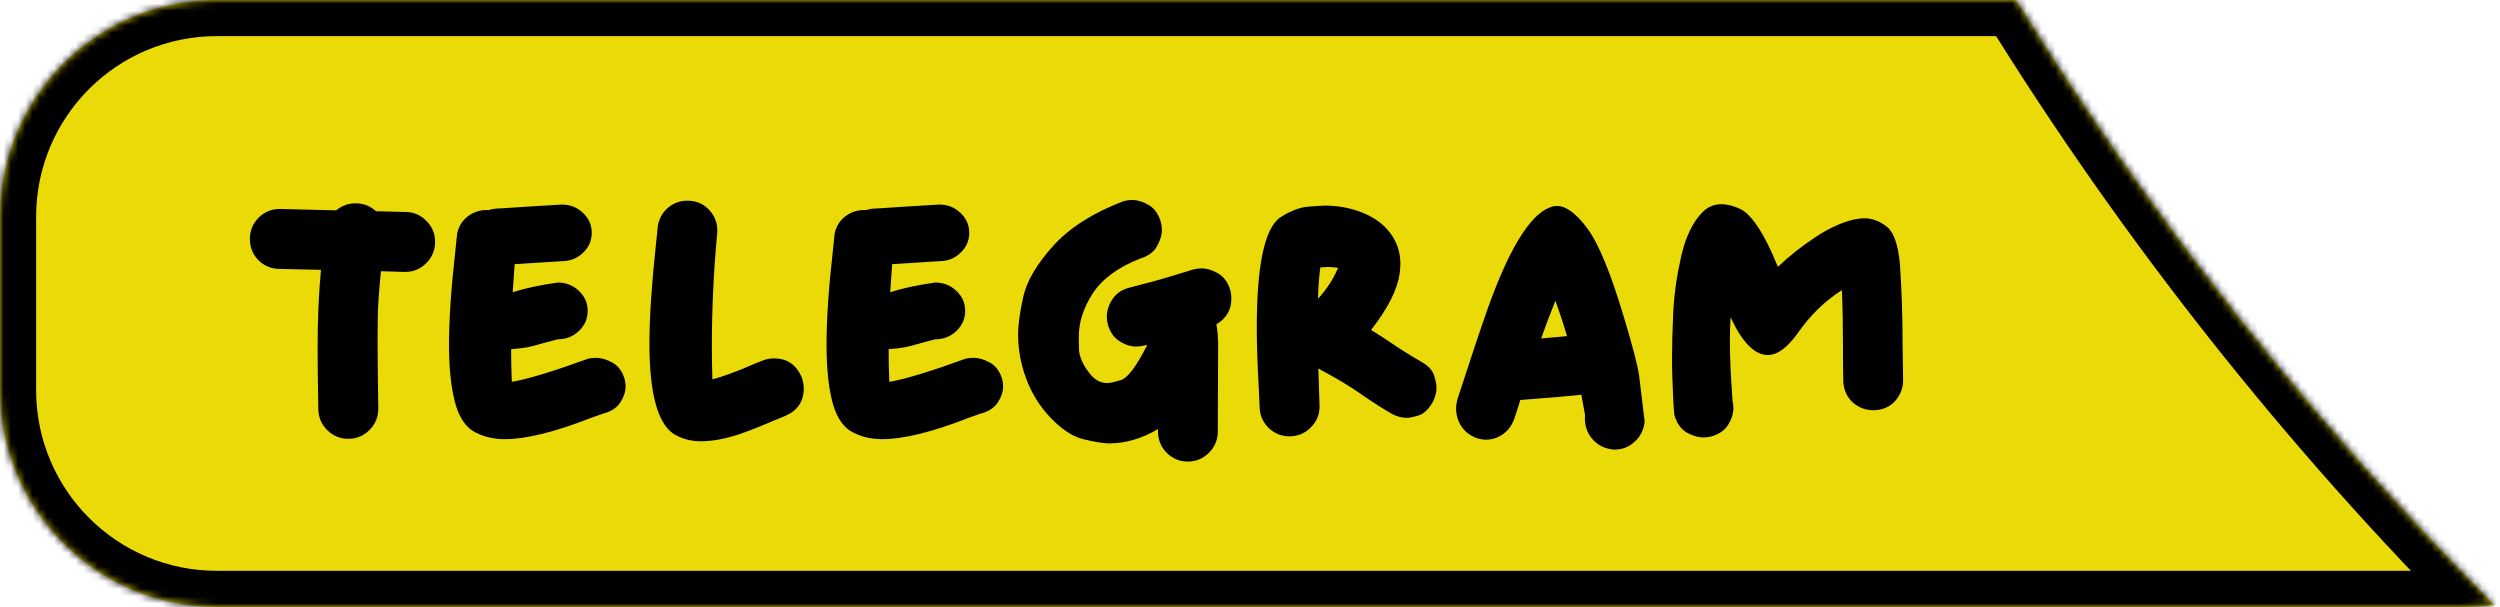 <svg width="346" height="84" viewBox="0 0 346 84" fill="none" xmlns="http://www.w3.org/2000/svg">
<mask id="path-1-inside-1_41_931" fill="white">
<path fill-rule="evenodd" clip-rule="evenodd" d="M279.039 0L30 0C13.431 0 0 13.431 0 30V54C0 70.569 13.431 84 30 84H341C342.432 84 343.84 83.9 345.219 83.706C320.096 58.501 297.857 30.42 279.039 0Z"/>
</mask>
<path fill-rule="evenodd" clip-rule="evenodd" d="M279.039 0L30 0C13.431 0 0 13.431 0 30V54C0 70.569 13.431 84 30 84H341C342.432 84 343.84 83.9 345.219 83.706C320.096 58.501 297.857 30.42 279.039 0Z" fill="#EADB08"/>
<path d="M30 0V-5V0ZM279.039 0L283.291 -2.63L281.825 -5L279.039 -5V0ZM345.219 83.706L345.915 88.657L355.823 87.263L348.76 80.176L345.219 83.706ZM30 5L279.039 5V-5L30 -5L30 5ZM5 30C5 16.193 16.193 5 30 5V-5C10.67 -5 -5 10.67 -5 30H5ZM5 54V30H-5V54H5ZM30 79C16.193 79 5 67.807 5 54H-5C-5 73.33 10.67 89 30 89V79ZM341 79H30V89H341V79ZM344.522 78.754C343.374 78.916 342.198 79 341 79V89C342.666 89 344.307 88.883 345.915 88.657L344.522 78.754ZM348.76 80.176C323.906 55.241 301.906 27.462 283.291 -2.63L274.787 2.63C293.808 33.379 316.286 61.761 341.677 87.236L348.76 80.176Z" fill="black" mask="url(#path-1-inside-1_41_931)"/>
<path d="M48.205 60.731C47.066 60.731 46.089 60.325 45.275 59.511C44.462 58.697 44.055 57.72 44.055 56.581C43.99 53.245 43.957 50.421 43.957 48.109C43.957 44.236 44.112 40.647 44.421 37.343L38.732 37.221C37.577 37.221 36.592 36.822 35.778 36.024C34.981 35.211 34.582 34.226 34.582 33.07C34.582 31.931 34.981 30.954 35.778 30.141C36.592 29.327 37.577 28.92 38.732 28.92L46.52 29.115C47.302 28.464 48.197 28.139 49.206 28.139C50.313 28.139 51.257 28.505 52.038 29.237L56.066 29.335C57.222 29.335 58.199 29.742 58.996 30.556C59.81 31.353 60.217 32.33 60.217 33.485C60.217 34.625 59.81 35.601 58.996 36.415C58.199 37.229 57.222 37.636 56.066 37.636L52.722 37.538C52.445 40.305 52.298 42.47 52.282 44.032C52.266 45.578 52.258 46.677 52.258 47.328C52.258 48.793 52.29 51.877 52.355 56.581C52.355 57.72 51.949 58.697 51.135 59.511C50.321 60.325 49.344 60.731 48.205 60.731ZM69.86 60.78C68.151 60.78 66.646 60.382 65.344 59.584C64.188 58.77 63.374 57.379 62.902 55.409C62.398 53.375 62.145 50.803 62.145 47.694C62.145 44.195 62.438 39.857 63.024 34.682L63.269 32.338C63.48 31.312 63.993 30.499 64.807 29.896C65.555 29.343 66.41 29.066 67.37 29.066H67.688C68.111 28.92 68.615 28.847 69.201 28.847C72.082 28.651 74.93 28.472 77.746 28.31C78.902 28.31 79.878 28.692 80.676 29.457C81.49 30.222 81.897 31.142 81.897 32.216C81.897 33.306 81.49 34.234 80.676 34.999C79.878 35.764 78.902 36.147 77.746 36.147C75.581 36.293 73.409 36.431 71.228 36.562L70.959 40.443C72.603 39.906 74.678 39.459 77.185 39.101C78.324 39.101 79.3 39.483 80.114 40.248C80.928 41.013 81.335 41.941 81.335 43.031C81.335 44.105 80.928 45.033 80.114 45.815C79.3 46.579 78.324 46.962 77.185 46.962C76.355 47.173 75.679 47.352 75.158 47.499C74.393 47.727 73.718 47.906 73.132 48.036C72.562 48.15 71.765 48.248 70.739 48.329C70.739 49.827 70.772 51.332 70.837 52.846C72.985 52.488 76.525 51.413 81.457 49.623C81.799 49.558 82.132 49.525 82.458 49.525C83.223 49.525 84.004 49.753 84.802 50.209C85.599 50.665 86.153 51.43 86.462 52.504C86.543 52.846 86.584 53.171 86.584 53.48C86.584 54.197 86.34 54.937 85.852 55.702C85.363 56.451 84.549 56.972 83.41 57.265C82.922 57.427 82.393 57.615 81.823 57.826C76.794 59.796 72.806 60.78 69.86 60.78ZM96.984 61.073C95.568 61.073 94.291 60.715 93.151 59.999C90.97 58.453 89.88 54.302 89.88 47.548C89.88 44.032 90.181 39.45 90.783 33.803C90.897 32.794 90.987 31.939 91.052 31.239C91.263 30.084 91.817 29.189 92.712 28.554C93.428 28.033 94.234 27.773 95.129 27.773C96.561 27.773 97.692 28.35 98.522 29.506C99.027 30.222 99.279 31.02 99.279 31.898C99.279 32.126 99.263 32.354 99.231 32.582C98.758 37.725 98.522 42.852 98.522 47.963C98.522 49.477 98.547 50.99 98.596 52.504C100.142 52.097 102.095 51.373 104.455 50.331L105.554 49.892C106.091 49.696 106.62 49.599 107.141 49.599C108.915 49.599 110.184 50.461 110.949 52.187C111.145 52.724 111.242 53.245 111.242 53.749C111.242 55.572 110.371 56.85 108.63 57.582C105.83 58.77 103.82 59.576 102.6 59.999C100.533 60.715 98.661 61.073 96.984 61.073ZM122.106 60.78C120.397 60.78 118.892 60.382 117.59 59.584C116.434 58.77 115.62 57.379 115.148 55.409C114.644 53.375 114.392 50.803 114.392 47.694C114.392 44.195 114.685 39.857 115.271 34.682L115.515 32.338C115.726 31.312 116.239 30.499 117.053 29.896C117.801 29.343 118.656 29.066 119.616 29.066H119.934C120.357 28.92 120.861 28.847 121.447 28.847C124.328 28.651 127.176 28.472 129.992 28.31C131.148 28.31 132.124 28.692 132.922 29.457C133.736 30.222 134.143 31.142 134.143 32.216C134.143 33.306 133.736 34.234 132.922 34.999C132.124 35.764 131.148 36.147 129.992 36.147C127.827 36.293 125.655 36.431 123.474 36.562L123.205 40.443C124.849 39.906 126.924 39.459 129.431 39.101C130.57 39.101 131.547 39.483 132.36 40.248C133.174 41.013 133.581 41.941 133.581 43.031C133.581 44.105 133.174 45.033 132.36 45.815C131.547 46.579 130.57 46.962 129.431 46.962C128.601 47.173 127.925 47.352 127.404 47.499C126.639 47.727 125.964 47.906 125.378 48.036C124.808 48.15 124.011 48.248 122.985 48.329C122.985 49.827 123.018 51.332 123.083 52.846C125.231 52.488 128.771 51.413 133.703 49.623C134.045 49.558 134.379 49.525 134.704 49.525C135.469 49.525 136.25 49.753 137.048 50.209C137.845 50.665 138.399 51.43 138.708 52.504C138.789 52.846 138.83 53.171 138.83 53.48C138.83 54.197 138.586 54.937 138.098 55.702C137.609 56.451 136.796 56.972 135.656 57.265C135.168 57.427 134.639 57.615 134.069 57.826C129.04 59.796 125.052 60.78 122.106 60.78ZM164.392 63.881C163.252 63.881 162.276 63.474 161.462 62.66C160.664 61.846 160.266 60.87 160.266 59.73V59.389C158.02 60.707 155.773 61.366 153.527 61.366C152.714 61.366 151.509 61.171 149.914 60.78C148.319 60.39 146.667 59.242 144.958 57.338C143.265 55.417 142.085 53.122 141.418 50.453C141.076 49.086 140.905 47.703 140.905 46.303C140.905 44.919 141.149 43.153 141.638 41.005C142.126 38.856 143.509 36.521 145.788 33.998C148.083 31.475 151.338 29.416 155.554 27.821C155.961 27.724 156.351 27.675 156.726 27.675C157.425 27.675 158.166 27.903 158.947 28.358C159.745 28.798 160.314 29.579 160.656 30.702C160.754 31.093 160.803 31.467 160.803 31.825C160.803 32.541 160.575 33.298 160.119 34.096C159.68 34.893 158.89 35.463 157.751 35.805C154.675 37.025 152.486 38.653 151.184 40.688C149.93 42.657 149.304 44.626 149.304 46.596C149.304 46.661 149.312 47.222 149.328 48.28C149.361 49.338 149.857 50.477 150.817 51.698C151.501 52.577 152.315 53.017 153.259 53.017C153.633 53.017 154.276 52.87 155.188 52.577C156.099 52.284 157.295 50.673 158.776 47.743C158.125 47.89 157.621 47.963 157.263 47.963C156.449 47.963 155.643 47.694 154.846 47.157C154.048 46.62 153.519 45.782 153.259 44.643C153.21 44.366 153.186 44.089 153.186 43.812C153.186 42.982 153.454 42.169 153.991 41.371C154.528 40.557 155.367 40.02 156.506 39.76C159.159 39.076 160.754 38.645 161.291 38.466L165.246 37.27C165.604 37.188 165.962 37.148 166.32 37.148C167.053 37.148 167.818 37.383 168.615 37.855C169.413 38.328 169.974 39.125 170.3 40.248C170.381 40.606 170.422 40.956 170.422 41.298C170.422 42.877 169.73 44.073 168.347 44.887C168.509 45.733 168.591 46.742 168.591 47.914L168.542 59.73C168.542 60.87 168.135 61.846 167.321 62.66C166.524 63.474 165.547 63.881 164.392 63.881ZM178.479 60.39C177.323 60.39 176.338 59.983 175.524 59.169C174.727 58.355 174.328 57.379 174.328 56.239L174.23 54.018C174.035 50.567 173.938 47.67 173.938 45.326C173.938 36.765 175.004 31.695 177.136 30.116C178.584 29.189 179.895 28.684 181.066 28.602C182.238 28.505 183.011 28.456 183.386 28.456C184.981 28.456 186.535 28.716 188.049 29.237C189.904 29.888 191.328 30.857 192.321 32.143C193.314 33.412 193.811 34.861 193.811 36.488C193.811 36.911 193.778 37.359 193.713 37.831C193.42 40.045 192.102 42.657 189.758 45.668C190.669 46.221 191.556 46.791 192.419 47.377C193.672 48.24 195.056 49.11 196.569 49.989C197.611 50.559 198.246 51.21 198.474 51.942C198.701 52.675 198.815 53.236 198.815 53.627C198.815 54.278 198.653 54.929 198.327 55.58C197.757 56.605 197.106 57.24 196.374 57.484C195.658 57.712 195.096 57.826 194.689 57.826C194.038 57.826 193.387 57.663 192.736 57.338C191.369 56.54 190.059 55.71 188.806 54.848C187.243 53.741 185.55 52.691 183.728 51.698C183.272 51.47 182.849 51.234 182.458 50.99L182.629 56.239C182.629 57.379 182.222 58.355 181.408 59.169C180.594 59.983 179.618 60.39 178.479 60.39ZM182.409 41.347C183.597 40.061 184.525 38.637 185.192 37.074C184.737 36.993 184.273 36.952 183.801 36.952C183.443 36.952 183.085 36.977 182.727 37.025C182.564 38.214 182.458 39.654 182.409 41.347ZM223.498 62.221L223.083 62.196C221.911 62.033 220.975 61.513 220.275 60.634C219.657 59.852 219.348 58.941 219.348 57.899L219.372 57.46L218.859 54.628C217.655 54.774 214.839 55.019 210.412 55.36C210.266 55.849 210.119 56.312 209.973 56.752C209.826 57.191 209.696 57.59 209.582 57.948C209.175 59.088 208.475 59.91 207.482 60.414C206.913 60.707 206.319 60.853 205.7 60.853C205.244 60.853 204.781 60.772 204.309 60.609C203.202 60.186 202.412 59.462 201.94 58.437C201.664 57.851 201.525 57.232 201.525 56.581C201.525 56.109 201.599 55.629 201.745 55.141C203.552 49.574 204.927 45.456 205.871 42.787C208.817 34.519 211.674 29.831 214.44 28.725C214.782 28.578 215.132 28.505 215.49 28.505C216.743 28.505 218.135 29.53 219.665 31.581C221.211 33.616 222.912 37.742 224.768 43.959C225.939 47.865 226.631 50.51 226.843 51.894L227.624 58.363C227.478 59.568 226.973 60.528 226.11 61.244C225.362 61.895 224.491 62.221 223.498 62.221ZM213.293 46.84L216.882 46.523C216.394 44.879 215.856 43.243 215.271 41.615C214.603 43.259 213.944 45.001 213.293 46.84ZM235.729 60.536C234.981 60.536 234.2 60.3 233.386 59.828C232.588 59.34 232.035 58.526 231.726 57.387C231.628 56.492 231.538 54.807 231.457 52.333C231.424 51.454 231.408 50.535 231.408 49.574C231.408 47.833 231.465 45.7 231.579 43.178C231.709 40.655 232.084 38.051 232.702 35.365C233.337 32.68 234.313 30.678 235.632 29.359C236.364 28.627 237.235 28.261 238.244 28.261C239.058 28.261 239.961 28.497 240.954 28.969C242.565 29.848 244.266 32.501 246.057 36.928C247.701 35.382 249.442 34.006 251.281 32.802C253.137 31.581 254.903 30.775 256.579 30.385C257.1 30.271 257.588 30.214 258.044 30.214C259.118 30.214 260.144 30.596 261.12 31.361C262.097 32.126 262.707 33.86 262.951 36.562C263.195 40.158 263.317 43.821 263.317 47.548C263.334 49.257 263.358 50.95 263.391 52.626C263.391 53.668 263.049 54.595 262.365 55.409C261.568 56.321 260.534 56.776 259.265 56.776C258.223 56.776 257.295 56.435 256.481 55.751C255.684 55.051 255.228 54.115 255.114 52.943C255.082 51.56 255.065 49.835 255.065 47.768C255.065 45.017 255.017 42.478 254.919 40.15C252.543 41.68 250.524 43.642 248.864 46.034C247.399 48.101 246 49.135 244.665 49.135C242.842 49.135 241.125 47.393 239.514 43.91C239.449 45.066 239.416 46.221 239.416 47.377C239.416 49.428 239.538 52.113 239.782 55.434C239.864 55.792 239.904 56.133 239.904 56.459C239.904 57.224 239.66 58.005 239.172 58.803C238.684 59.584 237.87 60.129 236.73 60.438C236.389 60.504 236.055 60.536 235.729 60.536Z" fill="black"/>
</svg>

